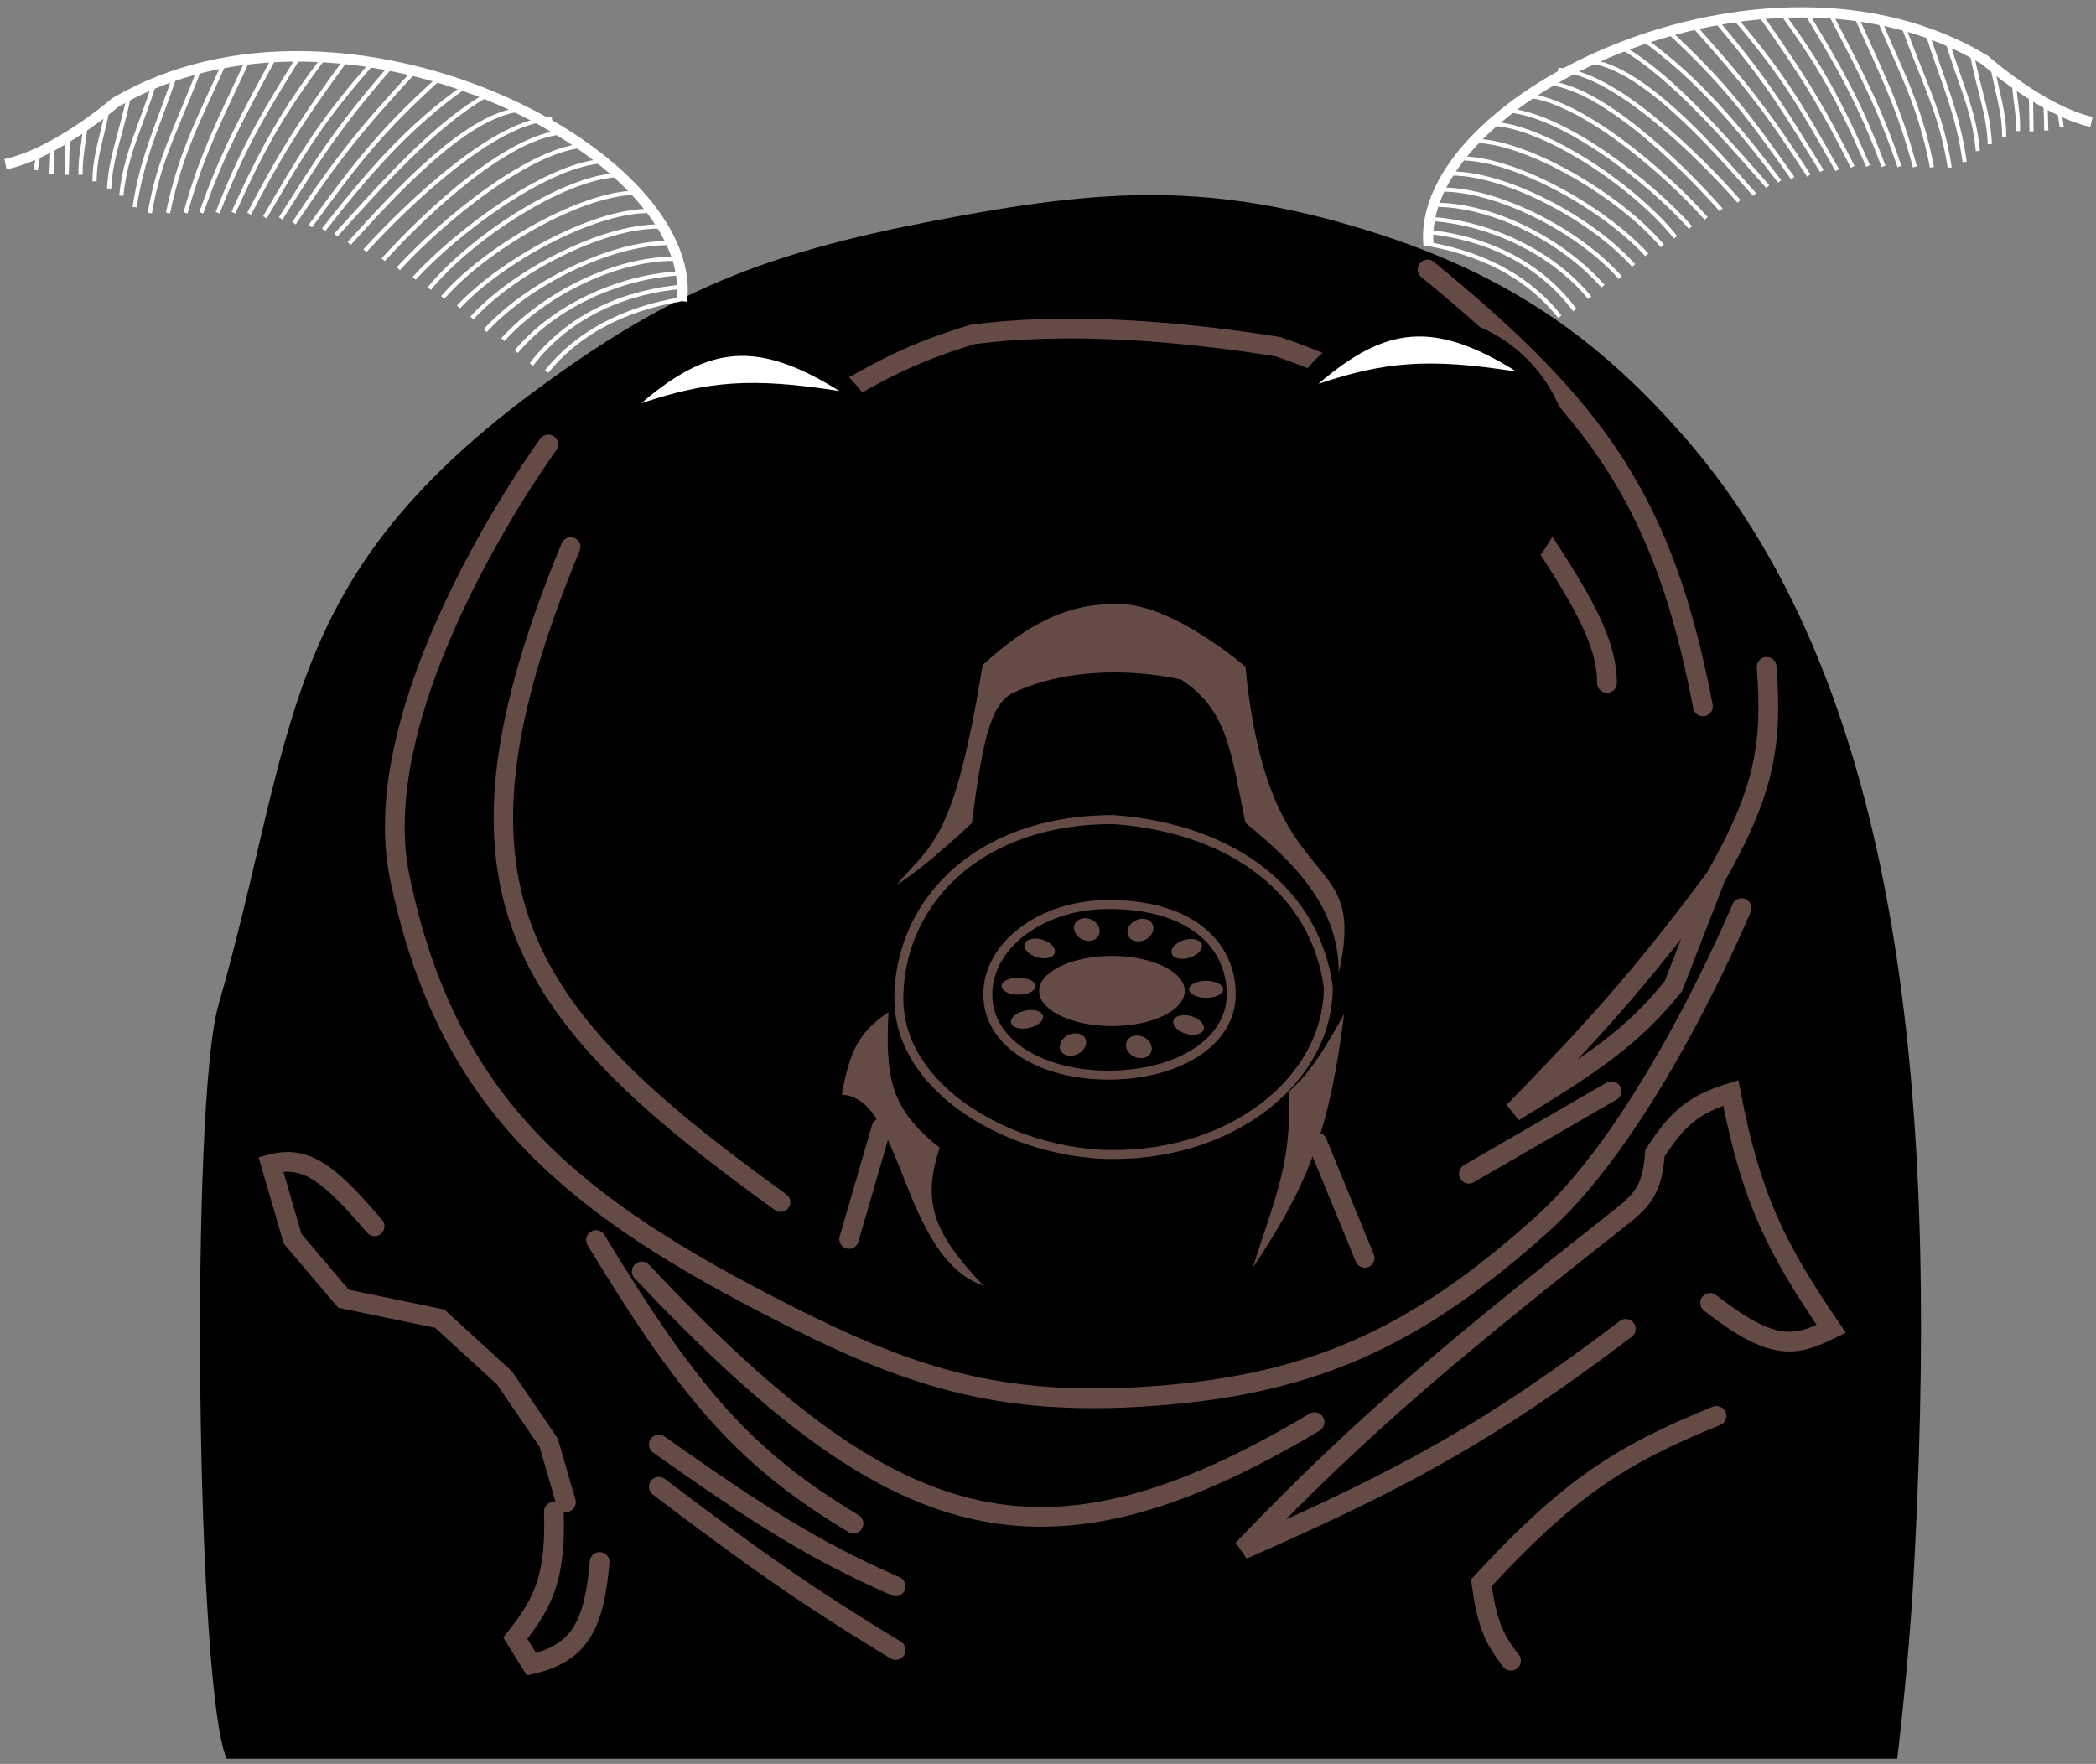 <svg viewBox="0 0 284 239" fill="none" xmlns="http://www.w3.org/2000/svg">
<rect x="0" y="0" width="284" height="239" fill="#808080" stroke="none"/>
<defs>
  <linearGradient id="grad-spokesman"  x1="20%" y1="30%" x2="80%" y2="0%">
    <stop offset="0%" style="stop-color:hsl(9, 70%, 60%);" />
    <stop offset="60%" style="stop-color:hsl(9, 70%, 70%);" />
    <stop offset="100%" style="stop-color:hsl(9, 80%, 75%);" />
  </linearGradient>
</defs>
<path d="M72.131 53.222C90.838 39.304 103.72 34.321 126.34 29.951C149.605 25.456 164.447 24.473 186.99 31.774C206.208 37.999 217.861 47.421 228.029 58.976C259.281 94.492 262.553 153.937 259.281 213.603C258.622 225.625 257.069 238.304 257.069 238.304H30.715C26.581 229.054 25.724 149.762 29.589 136.23C40.131 99.318 37.654 78.873 72.131 53.222Z" fill="url('#grad-spokesman')"/>
<path d="M218.348 147.847L199.022 159.029" stroke="#654B46" stroke-width="2.674" stroke-linecap="round"/>
<path d="M239.375 90.356C240.155 100.927 239.137 107.097 232.447 118.919M232.447 118.919C222.156 132.705 216.09 139.366 205.1 150.642C215.725 144.155 221.237 140.486 226.734 133.626L232.447 118.919Z" stroke="#654B46" stroke-width="2.674" stroke-linecap="round"/>
<path d="M193.431 36.513C216.611 55.489 225.452 68.127 230.745 95.705" stroke="#654B46" stroke-width="2.674" stroke-linecap="round"/>
<path d="M204.613 66.655C213.539 79.663 217.739 86.344 217.74 92.544" stroke="#654B46" stroke-width="2.674" stroke-linecap="round"/>
<path d="M195.984 62.887C190.076 54.607 185.112 51.091 173.134 46.965C161.129 45.06 145.353 43.51 131.767 45.321C123.586 47.776 118.742 50.309 109.889 55.773" stroke="#654B46" stroke-width="2.674" stroke-linecap="round"/>
<path d="M179.981 133.779C179.953 146.167 167.217 156.433 150.89 156.433C144.07 156.433 136.761 154.255 131.171 150.503C125.579 146.75 121.789 141.485 121.789 135.323C121.789 122.841 131.852 111.055 150.868 111.046C167.534 112.285 178.297 121.171 179.981 133.779Z" stroke="#654B46" stroke-width="1.215"/>
<path d="M166.826 134.738C166.826 137.966 165.049 140.679 162.06 142.612C159.063 144.551 154.879 145.676 150.213 145.676C145.546 145.676 141.425 144.551 138.491 142.615C135.567 140.687 133.841 137.974 133.841 134.738C133.841 131.486 135.584 128.454 138.524 126.215C141.465 123.976 145.577 122.556 150.213 122.556C155.938 122.556 160.093 123.988 162.805 126.202C165.507 128.408 166.826 131.429 166.826 134.738Z" stroke="#654B46" stroke-width="1.215"/>
<ellipse rx="1.407" ry="2.033" transform="matrix(0.78 -0.626 0.868 0.496 140.87 128.51)" fill="#654B46"/>
<ellipse rx="1.675" ry="1.616" transform="matrix(0.986 -0.164 0.34 0.94 147.26 125.945)" fill="#654B46"/>
<ellipse rx="1.664" ry="1.638" transform="matrix(0.98 0.198 -0.403 0.915 154.523 126.024)" fill="#654B46"/>
<ellipse rx="1.415" ry="2.023" transform="matrix(-0.788 -0.615 0.862 -0.507 160.794 128.573)" fill="#654B46"/>
<ellipse rx="1.153" ry="2.309" transform="matrix(0.014 -1 1 0.007 163.427 134.047)" fill="#654B46"/>
<ellipse rx="1.397" ry="2.046" transform="matrix(0.768 -0.64 0.876 0.482 161.049 138.877)" fill="#654B46"/>
<ellipse rx="1.67" ry="1.625" transform="matrix(0.984 -0.179 0.369 0.929 154.312 141.844)" fill="#654B46"/>
<ellipse rx="1.648" ry="1.667" transform="matrix(0.972 0.237 -0.469 0.883 145.381 141.533)" fill="#654B46"/>
<ellipse rx="1.31" ry="2.15" transform="matrix(-0.645 -0.764 0.932 -0.361 139.156 138.113)" fill="#654B46"/>
<ellipse rx="1.153" ry="2.309" transform="matrix(0.014 -1 1 0.007 138.008 133.62)" fill="#654B46"/>
<ellipse cx="150.663" cy="134.276" rx="9.866" ry="4.75" fill="#654B46"/>
<path d="M178.482 154.773L184.923 170.452M119.412 152.828L115.036 167.899" stroke="#654B46" stroke-width="2.631" stroke-linecap="round"/>
<path d="M182.128 137.393C179.203 142.645 177.557 145.257 174.592 147.967C175.142 157.305 172.689 162.501 169.731 171.79C177.538 160.166 180.206 152.604 182.128 137.393Z" fill="#654B46"/>
<path d="M114.064 148.331C115.139 142.252 116.487 139.761 120.384 137.149C119.965 145.784 120.555 150.238 127.312 155.502C124.981 162.781 126.263 166.858 133.268 174.219C122.086 170.33 122.345 148.608 114.064 148.331Z" fill="#654B46"/>
<path d="M133.146 90.112C129.257 113.97 126.34 114.178 121.478 119.89C125.41 117.506 131.688 111.504 131.688 111.504C133.14 100.14 134.278 95.342 137.279 93.88C142.019 91.571 150.199 89.999 160.007 92.057C166.443 96.207 166.821 102.22 168.758 111.504C175.391 116.914 181.399 122.826 181.399 131.802C185.531 113.692 171.918 123.05 168.758 90.355C168.758 90.355 159.325 82.116 151.985 81.847C144.629 81.578 139.069 84.684 133.146 90.112Z" fill="#654B46"/>
<path d="M77.329 74.103C58.254 120.233 69.731 136.941 105.774 162.893" stroke="#654B46" stroke-width="2.631" stroke-linecap="round"/>
<path d="M89.269 201.449C102.429 211.419 109.513 216.386 121.356 223.57M89.269 195.736C102.878 205.332 110.136 209.989 121.356 214.94M220.292 180.057C201.914 193.984 190.357 200.299 168.394 209.957C184.925 192.679 197.258 182.564 220.292 164.378C223.006 162.152 223.932 160.419 224.243 156.235C227.223 151.681 229.306 149.678 234.513 148.091C237.272 162.414 240.67 169.113 248.126 180.057C243.252 182.444 240.297 183.236 231.717 176.533" stroke="#654B46" stroke-width="2.674" stroke-linecap="round"/>
<path d="M86.96 172.278C121.125 208.531 140.992 214.827 178.117 192.697" stroke="#654B46" stroke-width="2.674" stroke-linecap="round"/>
<path d="M232.568 191.847C219.312 197.2 212.286 201.924 200.724 214.454C201.438 219.734 202.344 222.011 204.735 225.028" stroke="#654B46" stroke-width="2.674" stroke-linecap="round"/>
<path d="M75.048 204.832C75.312 213.648 73.735 217.002 69.822 221.969L72.01 225.494C78.579 223.981 80.516 220.165 81.247 211.638" stroke="#654B46" stroke-width="2.674" stroke-linecap="round"/>
<path d="M76.68 203.543L74.343 195.475L68.361 186.707L59.573 178.667L46.549 175.977L39.65 167.852L36.706 157.746C41.625 156.424 44.825 159.261 50.758 166.154" stroke="#654B46" stroke-width="2.674" stroke-linecap="round"/>
<path d="M74.29 60.223C74.29 60.223 49.164 94.516 54.15 118.8C60.286 148.684 76.422 162.458 103.49 176.533C121.558 185.928 133.718 190.42 154.051 189.295C177.344 188.006 191.632 181.424 208.989 165.837C223.686 152.639 235.972 123.054 235.972 123.054" stroke="#654B46" stroke-width="2.674" stroke-linecap="round"/>
<path d="M80.761 168.024C93.657 189.35 101.287 197.827 115.644 206.431" stroke="#654B46" stroke-width="2.674" stroke-linecap="round"/>
<circle cx="192.617" cy="62.947" r="20.23" fill="black"/>
<path d="M178.64 52.003C187.734 44.206 194.275 43.358 205.49 50.352C193.502 48.461 187.641 49.016 178.64 52.003Z" fill="white"/>
<circle cx="100.867" cy="65.579" r="20.23" fill="black"/>
<path d="M86.89 54.634C95.984 46.837 102.525 45.989 113.741 52.983C101.752 51.092 95.891 51.647 86.89 54.634Z" fill="white"/>
<path d="M193.742 33.102C201.576 34.558 207.436 37.943 211.346 42.911M226.064 4.239C233.665 11.289 236.894 15.597 242.906 24.136M229.369 3.343C236.213 10.95 239.468 15.087 245.078 23.778M235.235 2.657C241.937 10.521 244.379 14.988 248.941 23.053M238.378 1.838C244.897 10.974 247.4 15.432 251.034 22.613" stroke="white" stroke-width="0.557"/>
<path d="M193.74 29.657C201.092 30.085 209.999 33.731 215.406 40.346" stroke="white" stroke-width="0.557"/>
<path d="M194.891 27.754C202.254 27.9 211.545 32.377 217.201 38.779" stroke="white" stroke-width="0.557"/>
<path d="M195.733 25.686C203.096 25.832 213.893 31.221 219.549 37.623" stroke="white" stroke-width="0.557"/>
<path d="M196.881 23.508C204.244 23.622 215.661 29.596 221.345 35.974" stroke="white" stroke-width="0.557"/>
<path d="M198.419 21.479C205.613 21.684 217.378 28.23 223.138 34.533" stroke="white" stroke-width="0.557"/>
<path d="M200.148 19.087C207.504 19.425 219.759 26.777 225.246 33.325" stroke="white" stroke-width="0.557"/>
<path d="M202.402 16.773C209.747 17.307 221.722 25.466 227.033 32.158" stroke="white" stroke-width="0.557"/>
<path d="M203.804 14.942C211.167 15.088 223.408 24.434 229.064 30.837" stroke="white" stroke-width="0.557"/>
<path d="M206.249 12.905C213.612 13.052 225.517 23.192 231.173 29.595" stroke="white" stroke-width="0.557"/>
<path d="M209.169 11.2C216.532 11.346 227.544 22.03 233.2 28.433" stroke="white" stroke-width="0.557"/>
<path d="M211.128 9.475C218.491 9.621 229.972 20.876 235.628 27.278" stroke="white" stroke-width="0.557"/>
<path d="M214.679 8.262C222.042 8.409 232.075 19.956 237.731 26.358" stroke="white" stroke-width="0.557"/>
<path d="M219.925 6.523C226.662 10.425 233.86 18.869 239.516 25.271" stroke="white" stroke-width="0.557"/>
<path d="M241.426 1.737C246.619 8.885 249.15 13.393 253.121 22.494M244.792 1.804C249.426 9.491 252.017 14 255.204 22.535M247.998 1.868C252.366 10.205 254.724 14.767 257.368 22.578M251.364 1.934C254.925 9.933 257.315 14.475 259.452 22.619M254.636 2.721C257.678 9.909 260.143 14.275 261.776 22.665M257.83 3.345C260.518 10.937 263.029 15.181 264.18 22.713M266.2 21.951C265.264 15.099 263.251 11.179 261.021 4.13M263.803 5.388C265.577 11.472 267.487 14.819 267.993 20.464M267.137 7.058C268.16 12.485 269.457 15.284 269.615 19.534M269.91 8.716C270.689 13.001 271.599 15.23 271.558 18.61M272.901 11.501C273.135 14.222 273.511 15.62 273.418 17.765M275.194 13.15L275.262 17.802" stroke="white" stroke-width="0.557"/>
<path d="M222.517 5.212C230.186 10.655 235.821 17.582 241.134 24.582" stroke="white" stroke-width="0.557"/>
<path d="M193.447 31.412C200.773 32.17 208.279 35.166 213.383 42.016" stroke="white" stroke-width="0.557"/>
<path d="M193.577 33.339C191.484 13.575 239.092 -9.933 268.959 8.137C268.959 8.137 276.668 15.002 283.385 16.521" stroke="white" stroke-width="1.392"/>
<path d="M246.854 23.171C242.465 16.114 239.879 11.425 232.35 2.599" stroke="white" stroke-width="0.557"/>
<path d="M277.175 14.313L277.268 17.682" stroke="white" stroke-width="0.557"/>
<path d="M279.079 15.312L279.362 17.242" stroke="white" stroke-width="0.557"/>
<path d="M92.226 40.557C84.187 41.931 78.14 45.307 74.064 50.333M59.582 10.537C51.698 17.638 48.329 21.998 42.048 30.647M56.213 9.571C49.095 17.253 45.702 21.438 39.831 30.248M50.22 8.782C43.244 16.729 40.679 21.264 35.889 29.448M47.016 7.896C40.208 17.148 37.58 21.672 33.754 28.967" stroke="white" stroke-width="0.57"/>
<path d="M92.279 37.033C84.749 37.361 75.58 40.96 69.948 47.647" stroke="white" stroke-width="0.57"/>
<path d="M91.131 35.066C83.594 35.106 74.019 39.548 68.135 46.015" stroke="white" stroke-width="0.57"/>
<path d="M90.299 32.938C82.762 32.978 71.633 38.331 65.75 44.798" stroke="white" stroke-width="0.57"/>
<path d="M89.158 30.694C81.621 30.7 69.848 36.643 63.936 43.084" stroke="white" stroke-width="0.57"/>
<path d="M87.614 28.593C80.249 28.695 68.111 35.218 62.123 41.582" stroke="white" stroke-width="0.57"/>
<path d="M85.881 26.121C78.347 26.357 65.697 33.698 59.983 40.316" stroke="white" stroke-width="0.57"/>
<path d="M83.608 23.718C76.084 24.154 63.707 32.325 58.172 39.094" stroke="white" stroke-width="0.57"/>
<path d="M82.201 21.824C74.664 21.864 61.998 31.244 56.114 37.712" stroke="white" stroke-width="0.57"/>
<path d="M79.729 19.703C72.192 19.742 59.858 29.942 53.974 36.409" stroke="white" stroke-width="0.57"/>
<path d="M76.766 17.914C69.229 17.954 57.8 28.723 51.917 35.19" stroke="white" stroke-width="0.57"/>
<path d="M74.788 16.119C67.251 16.159 55.333 27.505 49.449 33.972" stroke="white" stroke-width="0.57"/>
<path d="M71.171 14.825C63.634 14.864 53.195 26.531 47.311 32.998" stroke="white" stroke-width="0.57"/>
<path d="M65.829 12.966C58.877 16.858 51.384 25.392 45.501 31.859" stroke="white" stroke-width="0.57"/>
<path d="M43.898 7.749C38.477 14.987 35.819 19.561 31.62 28.816M40.452 7.767C35.596 15.564 32.877 20.14 29.487 28.827M37.171 7.785C32.577 16.251 30.095 20.885 27.272 28.838M33.725 7.803C29.962 15.934 27.448 20.547 25.139 28.849M30.366 8.558C27.144 15.869 24.557 20.3 22.76 28.862M27.087 9.15C24.223 16.878 21.59 21.184 20.299 28.875M18.244 28.065C19.304 21.067 21.423 17.085 23.809 9.905M20.945 11.151C19.038 17.35 17.033 20.747 16.431 26.516M17.508 12.81C16.379 18.348 15.011 21.193 14.785 25.54M14.645 14.465C13.783 18.838 12.819 21.106 12.811 24.566M11.542 17.271C11.262 20.052 10.856 21.476 10.919 23.673M9.172 18.924L9.033 23.683" stroke="white" stroke-width="0.57"/>
<path d="M63.197 11.586C55.268 17.042 49.397 24.046 43.856 31.131" stroke="white" stroke-width="0.57"/>
<path d="M92.553 38.833C85.045 39.499 77.319 42.452 71.993 49.386" stroke="white" stroke-width="0.57"/>
<path d="M92.391 40.803C94.829 20.608 46.461 -4.161 15.627 13.885C15.627 13.885 7.636 20.795 0.739 22.249" stroke="white" stroke-width="1.425"/>
<path d="M38.023 29.602C42.619 22.445 45.336 17.686 53.173 8.767" stroke="white" stroke-width="0.57"/>
<path d="M7.127 20.082L6.981 23.529" stroke="white" stroke-width="0.57"/>
<path d="M5.163 21.077L4.845 23.047" stroke="white" stroke-width="0.57"/>
</svg>
